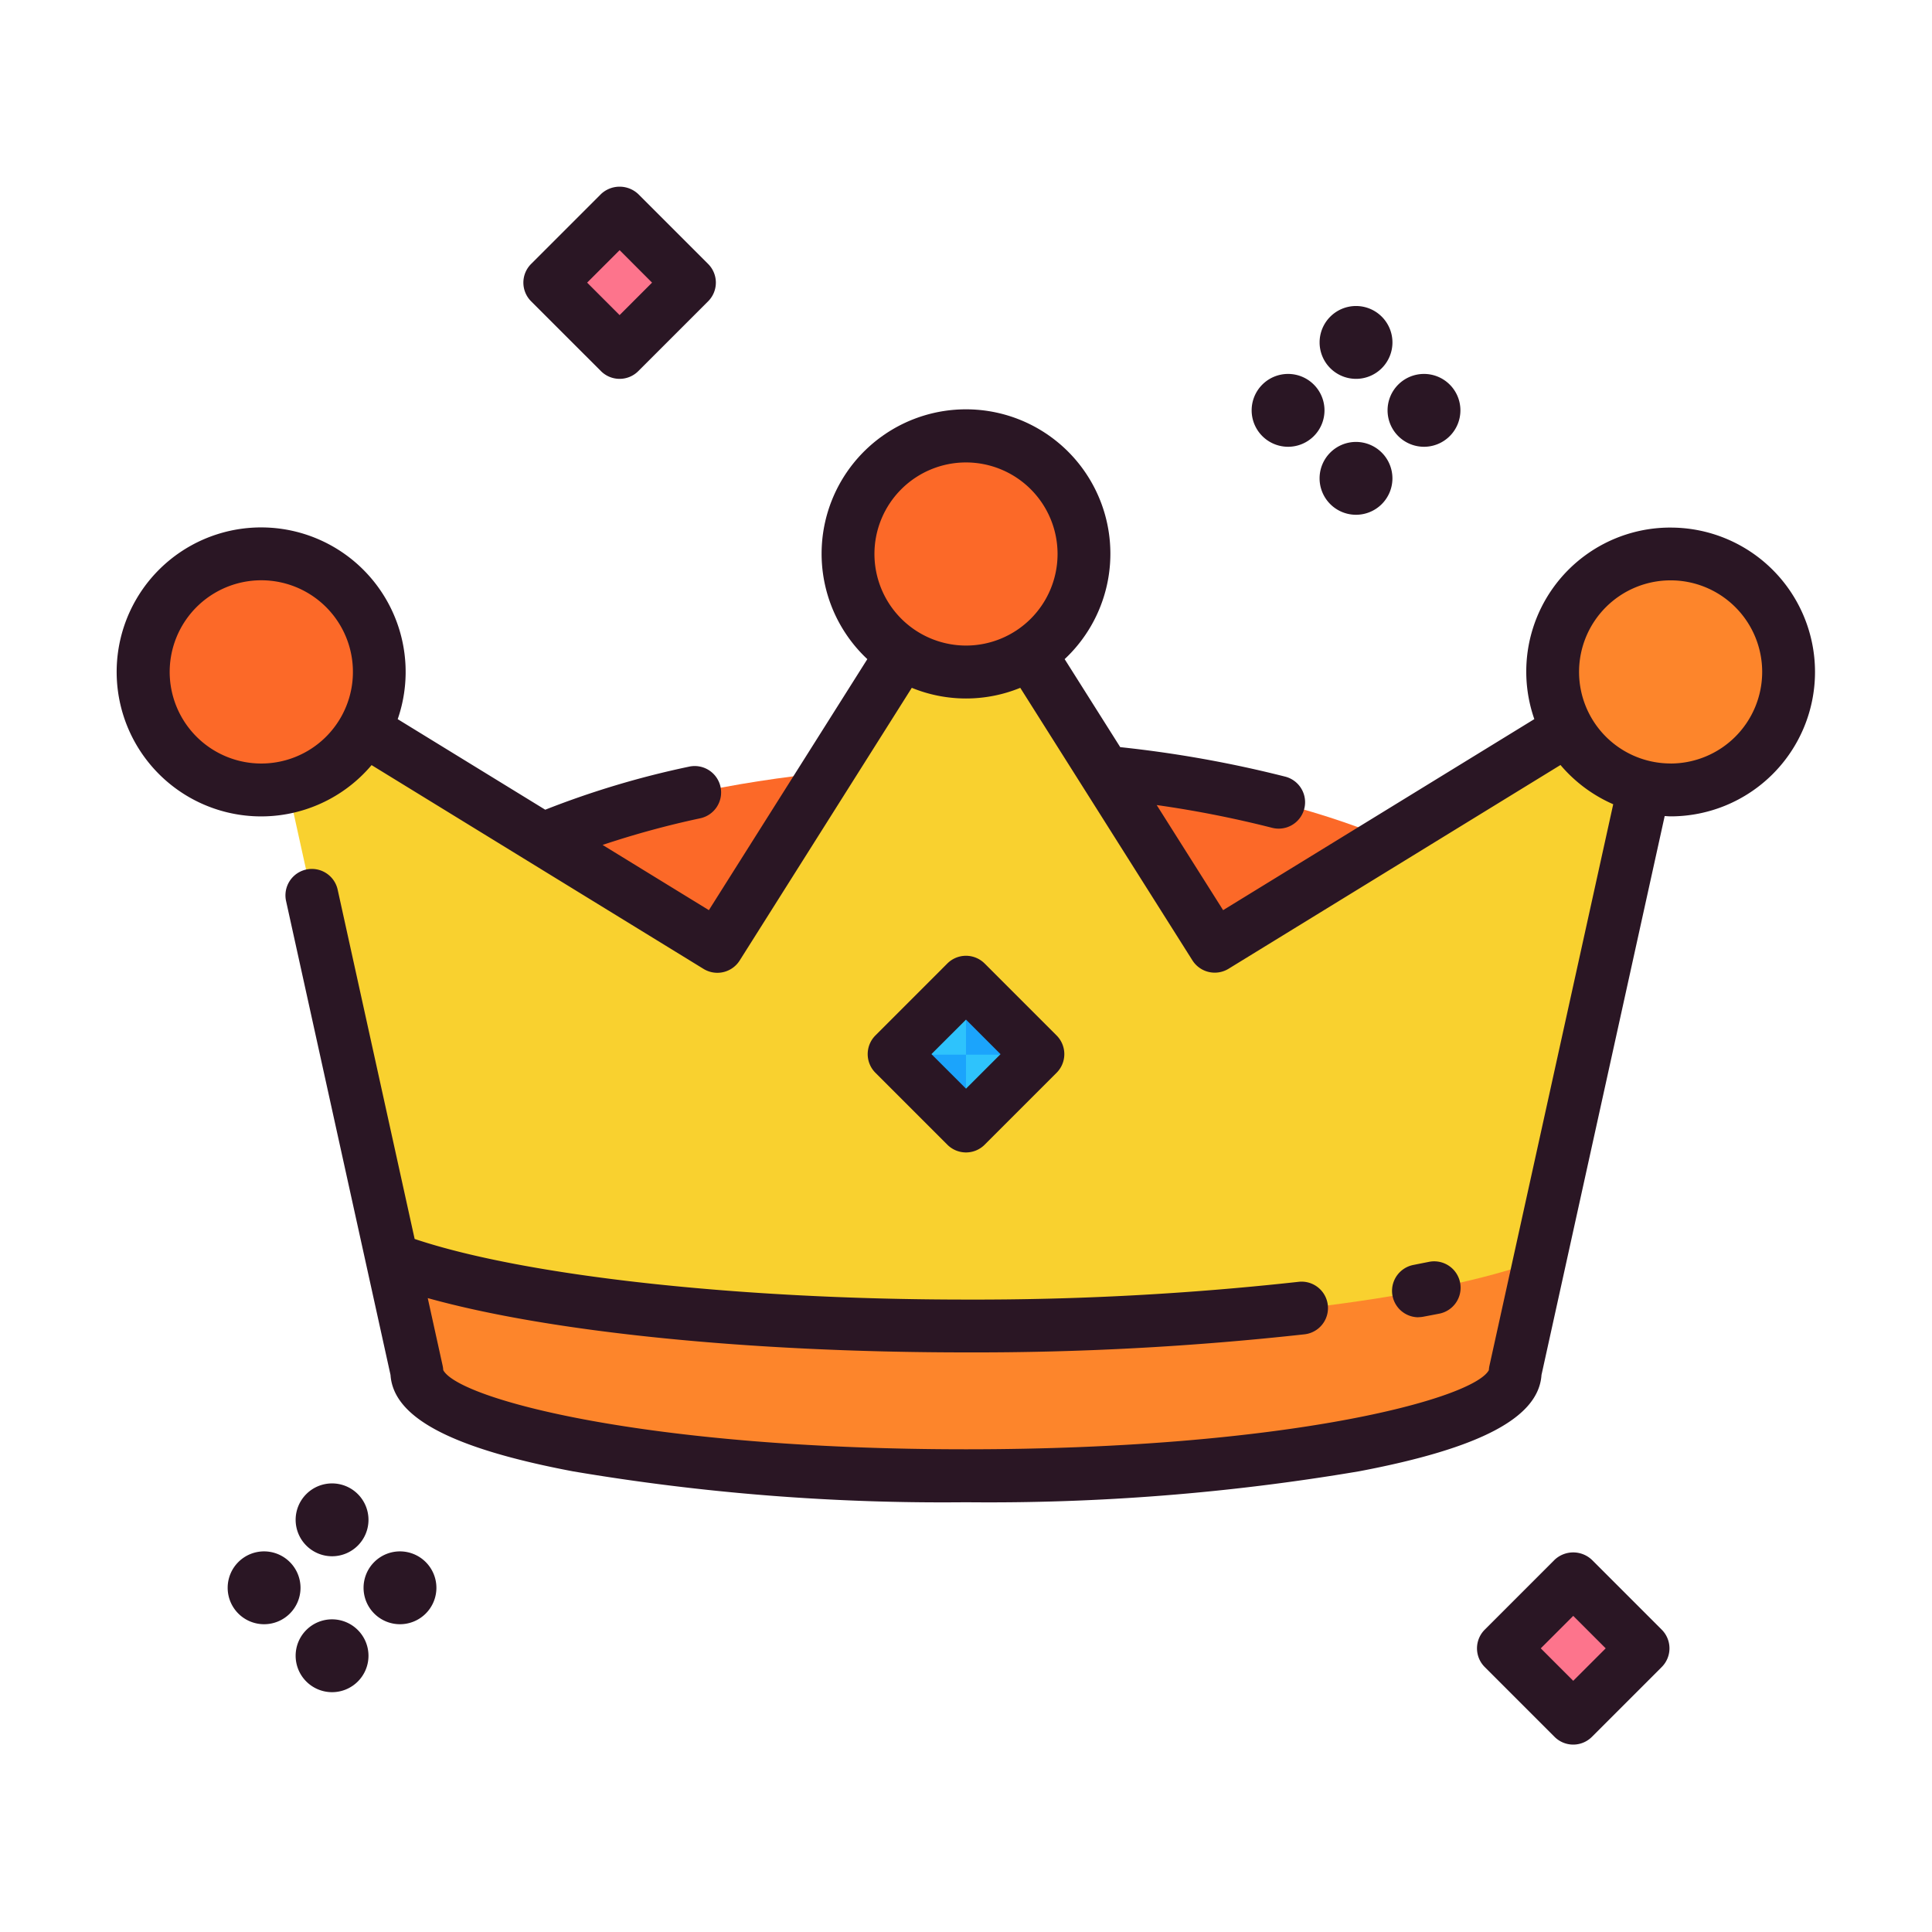 <svg id="Layer_1" height="512" viewBox="0 0 128 128" width="512" xmlns="http://www.w3.org/2000/svg" data-name="Layer 1"><path d="m37.781 15.488h6.542v6.542h-6.542z" fill="#fd748c" transform="matrix(.707 -.707 .707 .707 -1.241 34.522)"/><path d="m100.96 105.971h6.542v6.542h-6.542z" fill="#fd748c" transform="matrix(.707 -.707 .707 .707 -46.717 105.698)"/><ellipse cx="64" cy="67.091" fill="#fc6928" rx="39.322" ry="16.365"/><path d="m110.684 44.187-8.661 39.269-1.638 7.444c0 3.821-16.292 6.91-36.385 6.91s-36.385-3.09-36.385-6.91l-1.637-7.446-8.662-39.267 30.206 18.538 16.478-26.097 16.478 26.1z" fill="#f9d12f"/><path d="m60.631 66.504h6.737v6.737h-6.737z" fill="#2ec3fc" transform="matrix(.707 -.707 .707 .707 -30.662 65.72)"/><path d="m102.023 83.456-1.638 7.444c0 3.821-16.292 6.91-36.385 6.91s-36.385-3.09-36.385-6.91l-1.637-7.446c7.043 2.639 21.431 4.431 38.022 4.431s30.978-1.792 38.023-4.429z" fill="#fd852b"/><circle cx="110.684" cy="44.553" fill="#fd852b" r="7.816"/><circle cx="64" cy="36.738" fill="#fc6928" r="7.816"/><circle cx="17.316" cy="44.553" fill="#fc6928" r="7.816"/><path d="m64 65.109v4.764h4.764z" fill="#1ba4fc"/><path d="m59.236 69.873h4.764v4.763z" fill="#1ba4fc"/><g fill="#2a1624"><path d="m89.84 25.1a2.413 2.413 0 1 0 -2.413-2.413 2.415 2.415 0 0 0 2.413 2.413z"/><path d="m89.84 29.279a2.413 2.413 0 1 0 2.412 2.413 2.415 2.415 0 0 0 -2.412-2.413z"/><path d="m85.337 29.6a2.413 2.413 0 1 0 -2.412-2.413 2.415 2.415 0 0 0 2.412 2.413z"/><path d="m94.342 29.6a2.413 2.413 0 1 0 -2.412-2.413 2.415 2.415 0 0 0 2.412 2.413z"/><path d="m22 103.106a2.413 2.413 0 1 0 -2.413-2.413 2.416 2.416 0 0 0 2.413 2.413z"/><path d="m22 107.285a2.413 2.413 0 1 0 2.413 2.413 2.416 2.416 0 0 0 -2.413-2.413z"/><path d="m17.5 102.783a2.413 2.413 0 1 0 2.41 2.417 2.416 2.416 0 0 0 -2.41-2.417z"/><path d="m26.5 102.783a2.413 2.413 0 1 0 2.413 2.413 2.416 2.416 0 0 0 -2.413-2.413z"/><path d="m39.814 24.587a1.749 1.749 0 0 0 2.475 0l4.626-4.625a1.75 1.75 0 0 0 0-2.475l-4.626-4.626a1.8 1.8 0 0 0 -2.475 0l-4.626 4.626a1.749 1.749 0 0 0 0 2.475zm1.237-8.014 2.149 2.152-2.151 2.151-2.149-2.151z"/><path d="m105.468 103.344a1.8 1.8 0 0 0 -2.475 0l-4.625 4.626a1.749 1.749 0 0 0 0 2.475l4.625 4.626a1.749 1.749 0 0 0 2.475 0l4.626-4.626a1.75 1.75 0 0 0 0-2.475zm-1.237 8.014-2.15-2.151 2.15-2.15 2.151 2.15z"/><path d="m64 76.352a1.744 1.744 0 0 0 1.237-.513l4.763-4.763a1.749 1.749 0 0 0 0-2.476l-4.764-4.764a1.749 1.749 0 0 0 -2.475 0l-4.761 4.764a1.749 1.749 0 0 0 0 2.475l4.764 4.764a1.744 1.744 0 0 0 1.236.513zm0-8.8 2.289 2.289-2.289 2.286-2.289-2.289z"/><path d="m93.976 87.266a1.754 1.754 0 0 0 .325-.031q.533-.1 1.047-.2a1.75 1.75 0 1 0 -.686-3.432c-.331.066-.666.131-1.008.2a1.75 1.75 0 0 0 .321 3.47z"/><path d="m110.684 34.953a9.542 9.542 0 0 0 -9.031 12.69l-20.618 12.657-4.4-6.963a71.441 71.441 0 0 1 7.643 1.507 1.75 1.75 0 1 0 .875-3.389 77.735 77.735 0 0 0 -10.935-1.955l-3.682-5.831a9.566 9.566 0 1 0 -13.073 0l-10.498 16.631-7.041-4.321a59.5 59.5 0 0 1 6.452-1.762 1.75 1.75 0 1 0 -.734-3.422 59 59 0 0 0 -9.518 2.851l-9.775-6a9.573 9.573 0 1 0 -1.731 3.044l21.99 13.5a1.75 1.75 0 0 0 2.4-.558l11.4-18.062a9.492 9.492 0 0 0 7.187 0l11.405 18.055a1.75 1.75 0 0 0 2.395.558l21.991-13.5a9.61 9.61 0 0 0 3.494 2.6l-8.2 37.2a1.722 1.722 0 0 0 -.039.291c-1.019 1.9-13.332 5.245-34.638 5.245s-33.618-3.342-34.637-5.245a1.735 1.735 0 0 0 -.039-.291l-.988-4.481c8.051 2.246 21.252 3.598 35.661 3.598a198.889 198.889 0 0 0 22.443-1.2 1.75 1.75 0 0 0 -.4-3.477 195.407 195.407 0 0 1 -22.043 1.177c-15.1 0-29.228-1.567-36.529-4.016l-5.1-23.142a1.75 1.75 0 1 0 -3.418.754l6.92 31.4c.192 2.826 4.042 4.858 12.074 6.382a146.82 146.82 0 0 0 26.053 2.05 146.824 146.824 0 0 0 26.054-2.053c8.031-1.524 11.882-3.557 12.074-6.382l8.162-37.027c.131.005.26.02.393.02a9.566 9.566 0 1 0 0-19.132zm-93.368 15.632a6.07 6.07 0 1 1 5.327-3.167 6.071 6.071 0 0 1 -5.327 3.167zm40.618-13.885a6.066 6.066 0 1 1 6.066 6.07 6.073 6.073 0 0 1 -6.066-6.07zm52.749 13.882a6.066 6.066 0 1 1 6.066-6.066 6.072 6.072 0 0 1 -6.065 6.069z"/></g></svg>